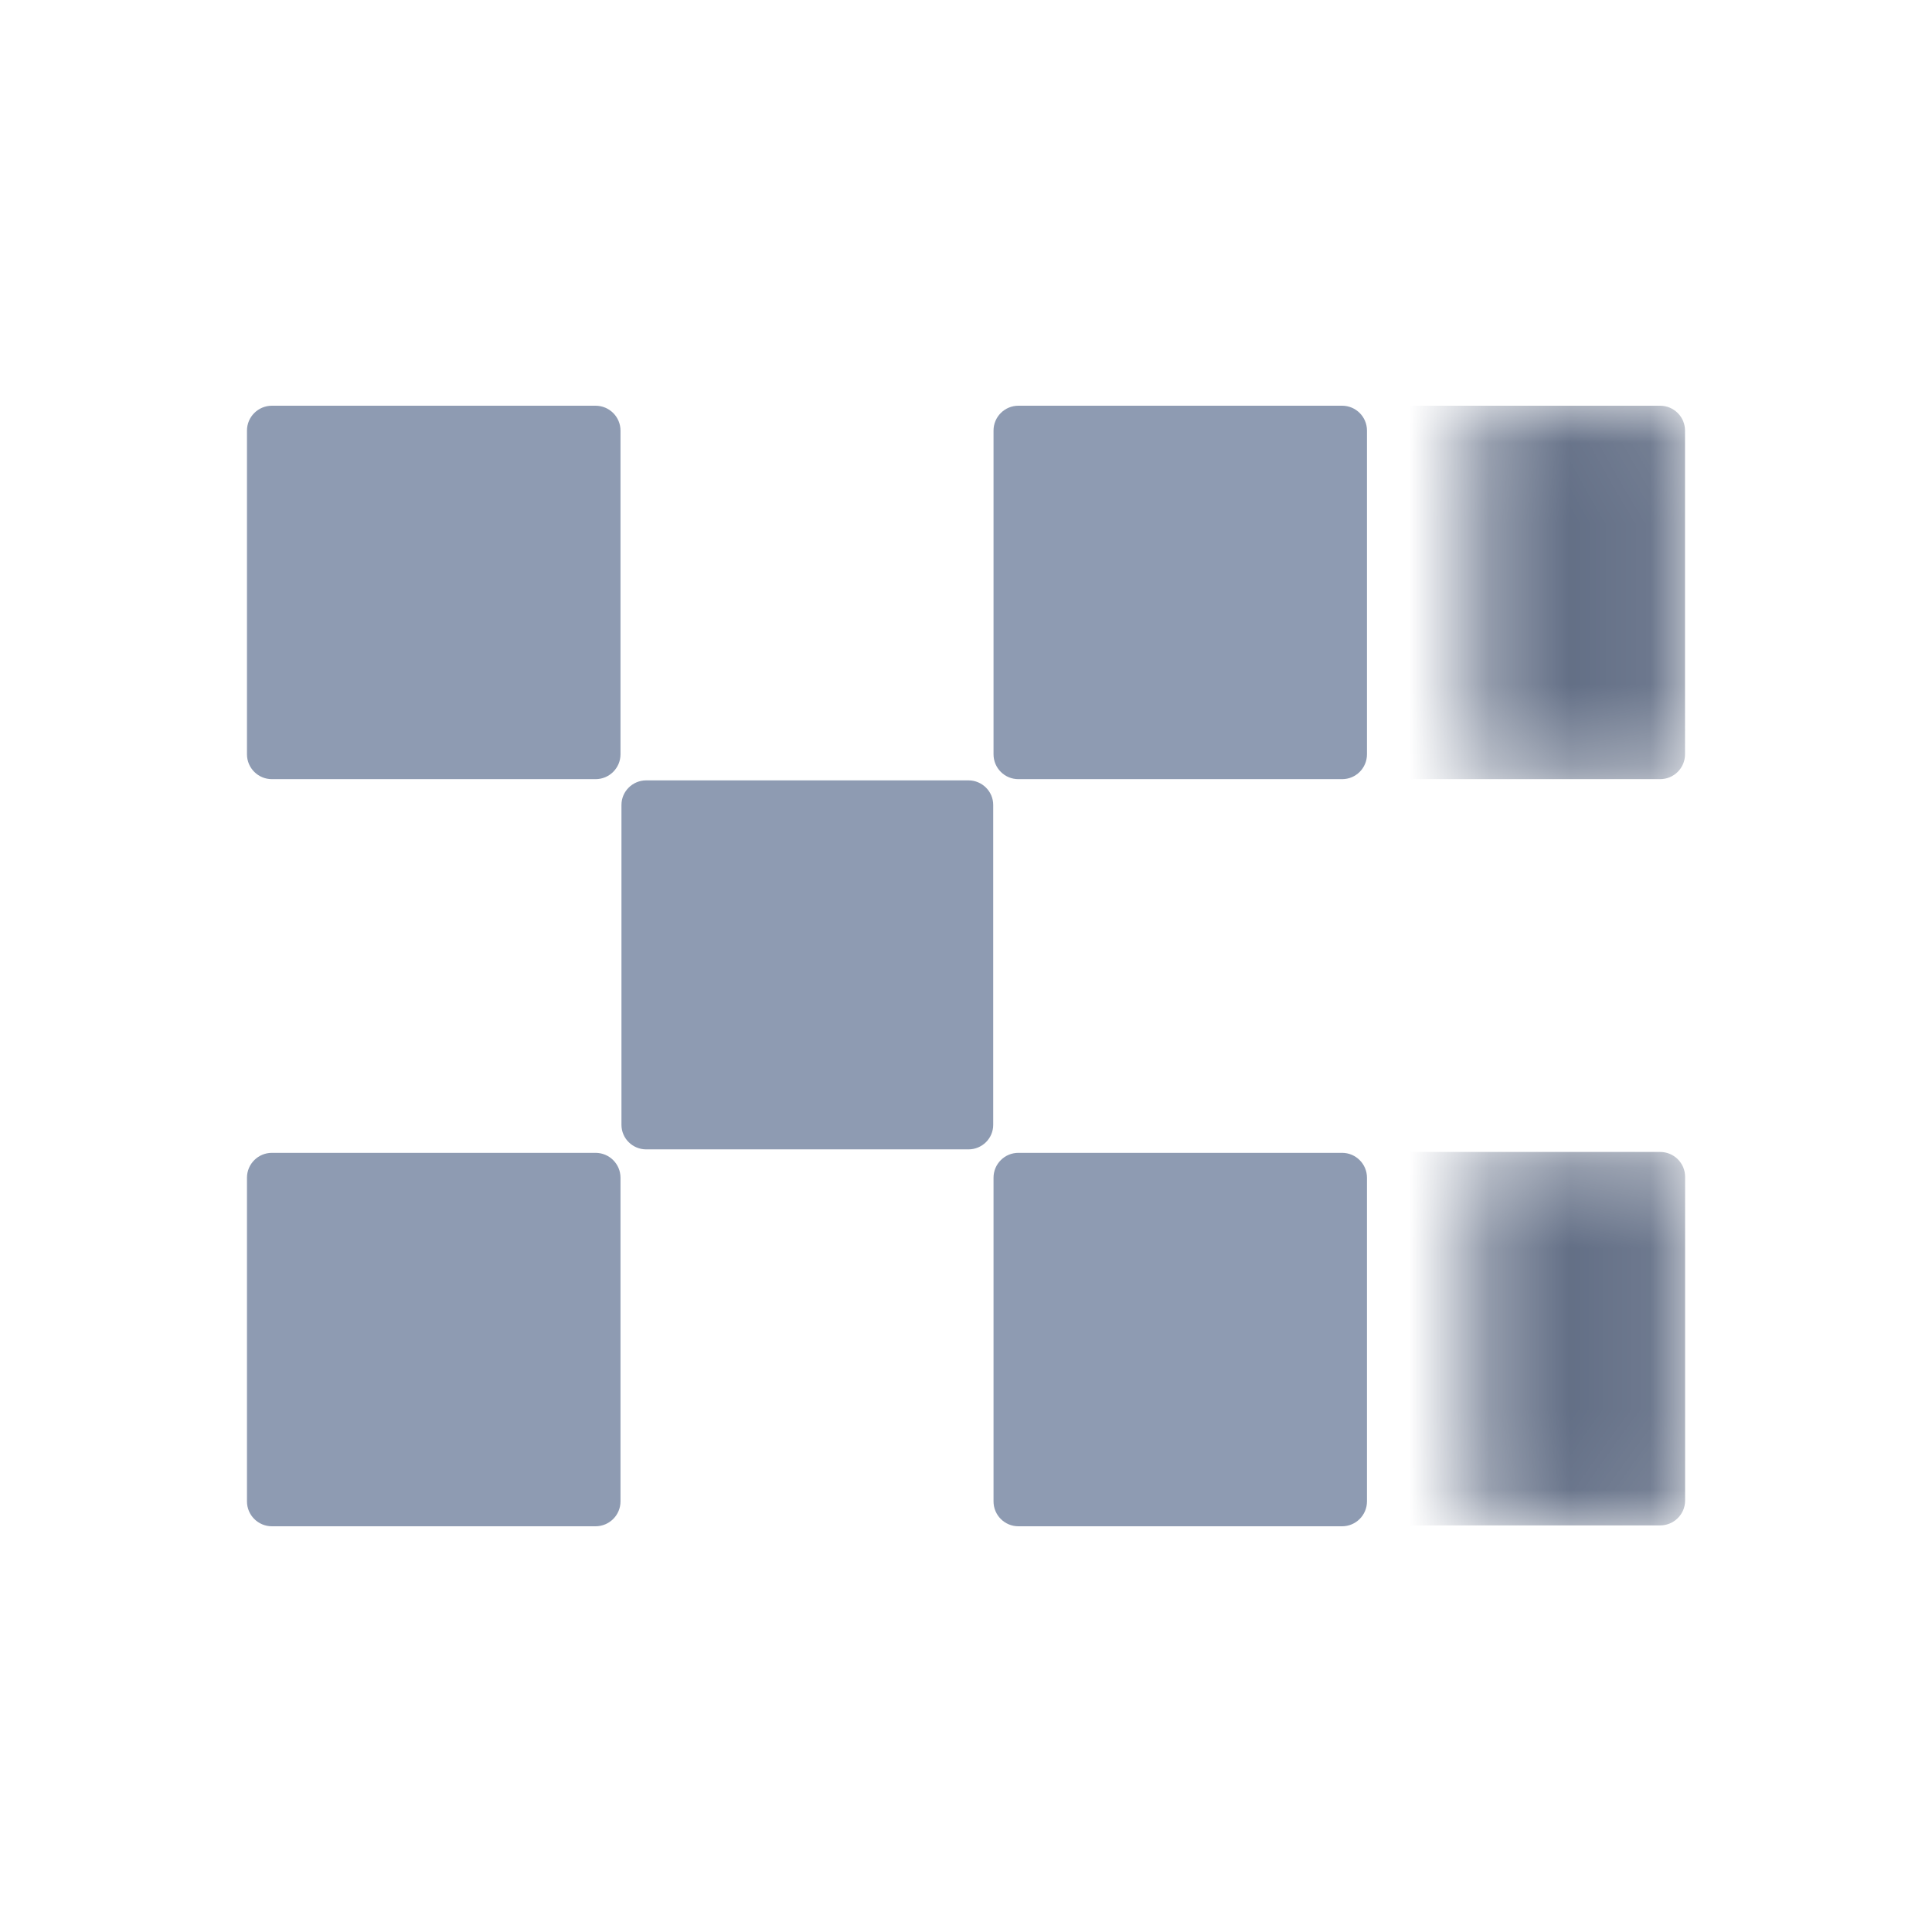 <svg width="24" height="24" viewBox="0 0 24 24" fill="none" xmlns="http://www.w3.org/2000/svg">
<mask id="mask0_4741_36153" style="mask-type:alpha" maskUnits="userSpaceOnUse" x="18" y="5" width="3" height="5">
<path d="M18.307 5.04H20.932V9.679H18.307V5.04Z" fill="black"/>
</mask>
<g mask="url(#mask0_4741_36153)">
<path d="M20.622 5.04H16.602C16.431 5.04 16.292 5.178 16.292 5.349V9.37C16.292 9.541 16.431 9.679 16.602 9.679H20.622C20.793 9.679 20.932 9.541 20.932 9.37V5.349C20.932 5.178 20.793 5.04 20.622 5.04Z" fill="#636F86"/>
</g>
<mask id="mask1_4741_36153" style="mask-type:alpha" maskUnits="userSpaceOnUse" x="18" y="14" width="3" height="5">
<path d="M18.306 14.31H20.931V18.949H18.306V14.31Z" fill="black"/>
</mask>
<g mask="url(#mask1_4741_36153)">
<path d="M20.623 14.31H16.603C16.432 14.31 16.294 14.448 16.294 14.619V18.64C16.294 18.811 16.432 18.949 16.603 18.949H20.623C20.794 18.949 20.933 18.811 20.933 18.64V14.619C20.933 14.448 20.794 14.31 20.623 14.31Z" fill="#636F86"/>
</g>
<path d="M12.03 9.694H8.028C7.858 9.694 7.72 9.831 7.72 9.999V13.973C7.72 14.142 7.858 14.278 8.028 14.278H12.03C12.2 14.278 12.338 14.142 12.338 13.973V9.999C12.338 9.831 12.2 9.694 12.03 9.694Z" fill="#8E9BB2"/>
<path d="M7.398 5.04H3.378C3.207 5.04 3.068 5.178 3.068 5.349V9.37C3.068 9.541 3.207 9.679 3.378 9.679H7.398C7.569 9.679 7.708 9.541 7.708 9.37V5.349C7.708 5.178 7.569 5.04 7.398 5.04Z" fill="#8E9BB2"/>
<path d="M16.672 5.04H12.651C12.48 5.04 12.342 5.178 12.342 5.349V9.37C12.342 9.541 12.48 9.679 12.651 9.679H16.672C16.843 9.679 16.981 9.541 16.981 9.37V5.349C16.981 5.178 16.843 5.04 16.672 5.04Z" fill="#8E9BB2"/>
<path d="M7.398 14.321H3.378C3.207 14.321 3.068 14.459 3.068 14.63V18.651C3.068 18.822 3.207 18.96 3.378 18.96H7.398C7.569 18.96 7.708 18.822 7.708 18.651V14.63C7.708 14.459 7.569 14.321 7.398 14.321Z" fill="#8E9BB2"/>
<path d="M16.672 14.321H12.651C12.48 14.321 12.342 14.459 12.342 14.63V18.651C12.342 18.822 12.48 18.96 12.651 18.96H16.672C16.842 18.96 16.981 18.822 16.981 18.651V14.63C16.981 14.459 16.842 14.321 16.672 14.321Z" fill="#8E9BB2"/>
</svg>

